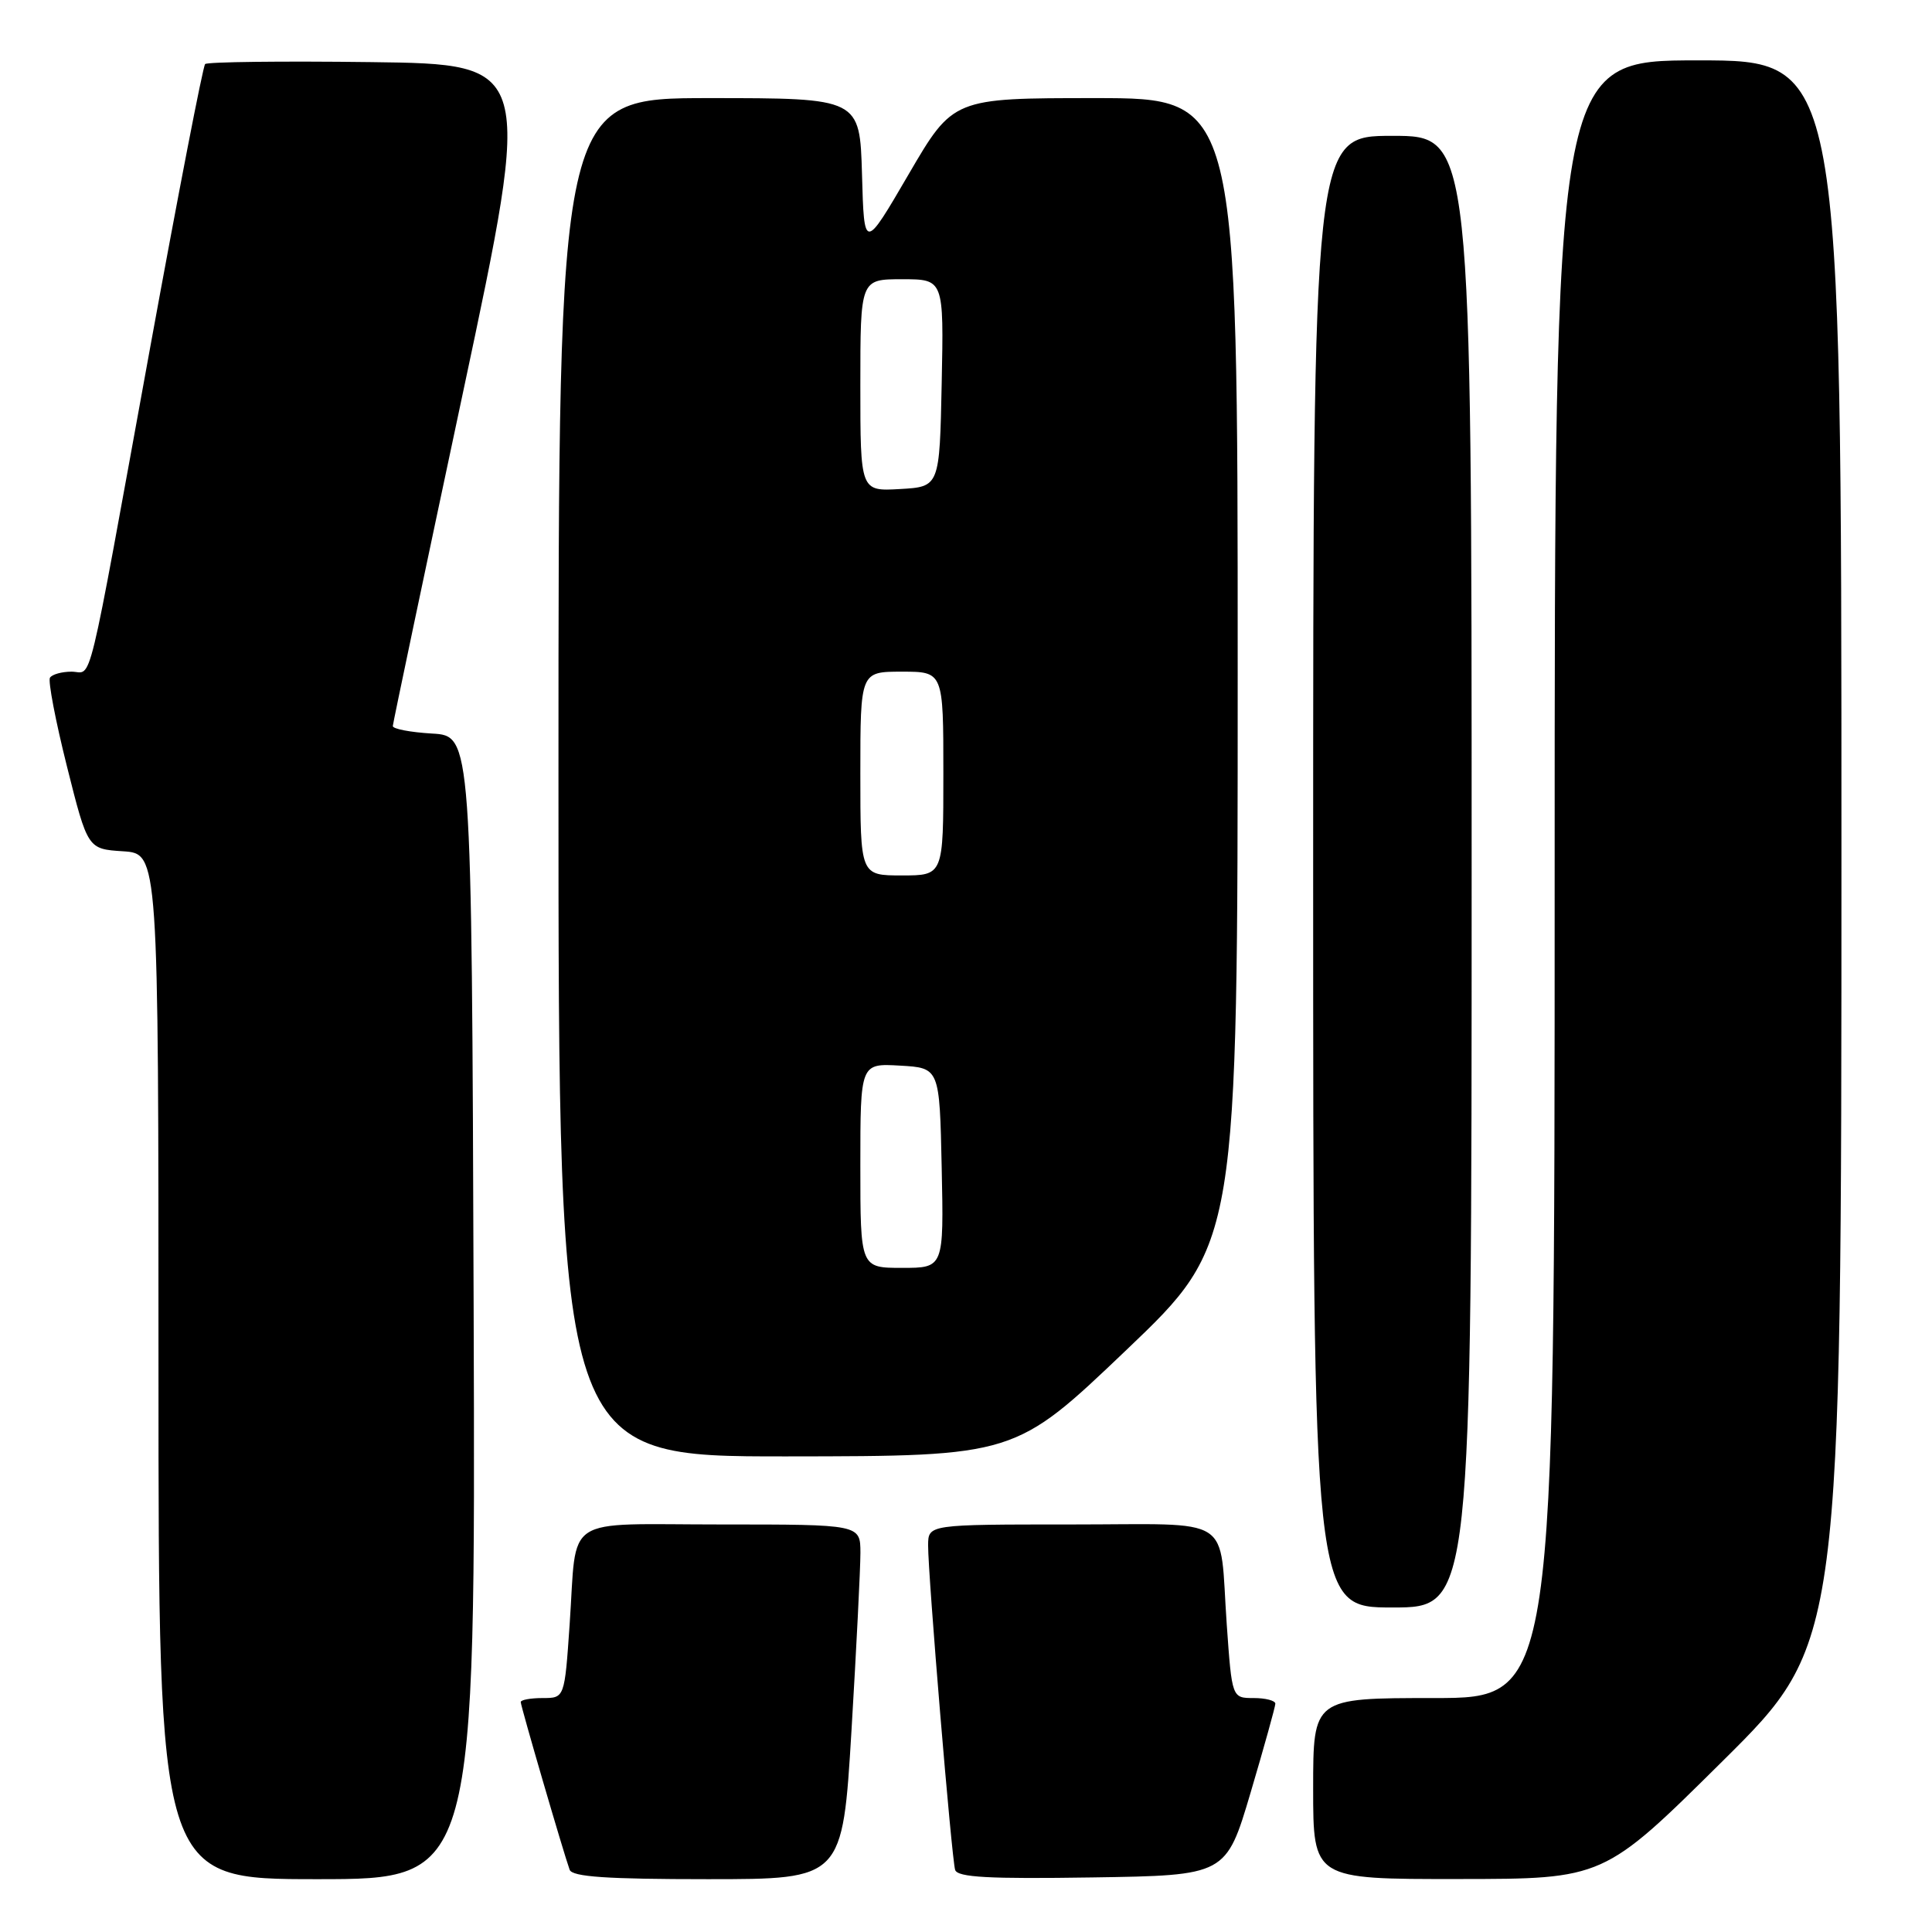 <?xml version="1.0" encoding="UTF-8" standalone="no"?>
<!DOCTYPE svg PUBLIC "-//W3C//DTD SVG 1.1//EN" "http://www.w3.org/Graphics/SVG/1.1/DTD/svg11.dtd" >
<svg xmlns="http://www.w3.org/2000/svg" xmlns:xlink="http://www.w3.org/1999/xlink" version="1.1" viewBox="0 0 256 256">
 <g >
 <path fill="currentColor"
d=" M 62.76 173.25 C 62.50 97.50 62.50 97.50 57.25 97.20 C 54.36 97.03 52.02 96.58 52.05 96.20 C 52.07 95.81 56.26 75.92 61.35 52.00 C 70.60 8.50 70.60 8.50 49.16 8.23 C 37.36 8.08 27.47 8.20 27.18 8.49 C 26.89 8.78 23.62 25.65 19.91 45.98 C 11.31 93.15 12.32 89.00 9.48 89.00 C 8.18 89.00 6.90 89.36 6.62 89.80 C 6.35 90.24 7.36 95.53 8.87 101.55 C 11.62 112.50 11.62 112.50 16.31 112.80 C 21.00 113.11 21.00 113.11 21.00 181.05 C 21.00 249.00 21.00 249.00 42.01 249.00 C 63.01 249.00 63.01 249.00 62.76 173.25 Z  M 112.83 229.25 C 113.48 218.39 114.01 207.81 114.01 205.75 C 114.00 202.00 114.00 202.00 95.57 202.00 C 74.25 202.00 76.50 200.51 75.48 215.25 C 74.81 225.00 74.81 225.00 71.91 225.00 C 70.31 225.00 69.00 225.24 69.00 225.53 C 69.00 226.08 74.68 245.54 75.48 247.75 C 75.82 248.69 80.42 249.00 93.79 249.00 C 111.64 249.00 111.64 249.00 112.83 229.25 Z  M 165.72 237.50 C 167.51 231.45 168.98 226.16 168.99 225.75 C 168.99 225.34 167.70 225.00 166.12 225.00 C 163.24 225.00 163.24 225.00 162.55 215.25 C 161.52 200.51 163.84 202.00 141.93 202.00 C 123.00 202.00 123.00 202.00 122.98 204.75 C 122.96 208.63 126.09 246.23 126.56 247.77 C 126.87 248.76 131.02 248.98 144.71 248.77 C 162.46 248.50 162.46 248.50 165.72 237.50 Z  M 228.25 233.36 C 244.00 217.75 244.00 217.75 244.00 112.87 C 244.00 8.00 244.00 8.00 225.00 8.00 C 206.00 8.00 206.00 8.00 206.00 116.50 C 206.00 225.00 206.00 225.00 190.00 225.00 C 174.00 225.00 174.00 225.00 174.00 237.00 C 174.00 249.00 174.00 249.00 193.25 248.98 C 212.50 248.97 212.50 248.97 228.25 233.36 Z  M 195.00 115.50 C 195.00 18.00 195.00 18.00 184.50 18.00 C 174.00 18.00 174.00 18.00 174.00 115.50 C 174.00 213.00 174.00 213.00 184.50 213.00 C 195.00 213.00 195.00 213.00 195.00 115.50 Z  M 149.25 178.88 C 164.00 164.81 164.00 164.81 164.00 88.91 C 164.00 13.00 164.00 13.00 145.14 13.00 C 126.29 13.00 126.29 13.00 120.39 23.11 C 114.50 33.21 114.50 33.21 114.22 23.11 C 113.93 13.00 113.93 13.00 93.97 13.00 C 74.00 13.00 74.00 13.00 74.00 103.00 C 74.00 193.00 74.00 193.00 104.25 192.98 C 134.50 192.95 134.50 192.95 149.25 178.88 Z  M 114.00 154.45 C 114.00 140.90 114.00 140.90 119.25 141.20 C 124.50 141.50 124.50 141.50 124.78 154.75 C 125.06 168.00 125.06 168.00 119.53 168.00 C 114.00 168.00 114.00 168.00 114.00 154.45 Z  M 114.00 102.50 C 114.00 89.00 114.00 89.00 119.50 89.00 C 125.00 89.00 125.00 89.00 125.00 102.50 C 125.00 116.00 125.00 116.00 119.50 116.00 C 114.00 116.00 114.00 116.00 114.00 102.50 Z  M 114.00 51.05 C 114.00 37.00 114.00 37.00 119.53 37.00 C 125.06 37.00 125.06 37.00 124.78 50.75 C 124.50 64.50 124.50 64.50 119.25 64.80 C 114.00 65.10 114.00 65.10 114.00 51.05 Z "/>
</g>
</svg>
